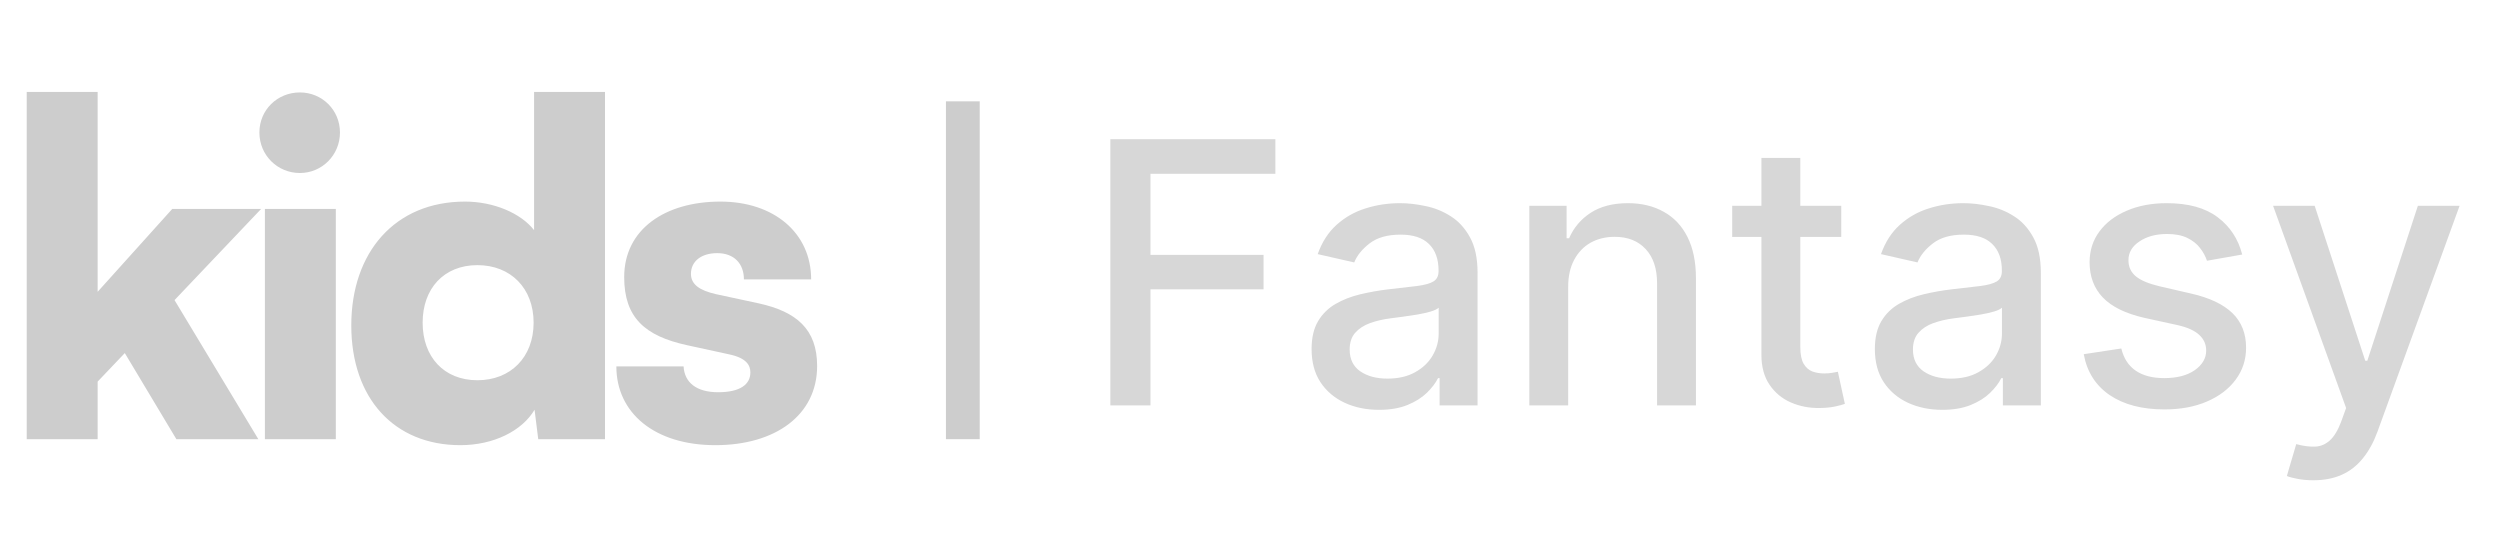 <svg width="74" height="16" viewBox="0 0 74 16" fill="none" xmlns="http://www.w3.org/2000/svg">
<path d="M32.866 12V4.121H37.751V5.145H34.054V7.545H37.401V8.565H34.054V12H32.866ZM40.819 12.131C40.445 12.131 40.106 12.062 39.804 11.923C39.501 11.782 39.261 11.578 39.084 11.311C38.91 11.045 38.823 10.718 38.823 10.33C38.823 9.997 38.887 9.723 39.015 9.507C39.143 9.292 39.316 9.121 39.535 8.995C39.752 8.87 39.996 8.775 40.265 8.711C40.535 8.647 40.809 8.598 41.089 8.565C41.443 8.524 41.73 8.49 41.95 8.465C42.171 8.436 42.331 8.391 42.431 8.33C42.531 8.268 42.581 8.168 42.581 8.03V8.003C42.581 7.667 42.486 7.407 42.297 7.222C42.109 7.037 41.83 6.945 41.458 6.945C41.071 6.945 40.766 7.031 40.542 7.203C40.322 7.372 40.169 7.56 40.085 7.768L39.004 7.522C39.132 7.163 39.319 6.873 39.565 6.653C39.814 6.429 40.1 6.268 40.423 6.168C40.746 6.065 41.086 6.014 41.443 6.014C41.679 6.014 41.929 6.042 42.193 6.099C42.459 6.152 42.708 6.252 42.939 6.399C43.172 6.545 43.364 6.754 43.512 7.026C43.661 7.295 43.736 7.645 43.736 8.076V12H42.612V11.192H42.566C42.492 11.341 42.38 11.487 42.231 11.631C42.083 11.774 41.891 11.894 41.658 11.989C41.425 12.083 41.145 12.131 40.819 12.131ZM41.069 11.207C41.388 11.207 41.659 11.145 41.885 11.019C42.113 10.893 42.286 10.729 42.404 10.527C42.525 10.321 42.585 10.102 42.585 9.869V9.107C42.544 9.148 42.465 9.187 42.347 9.222C42.231 9.256 42.099 9.285 41.95 9.311C41.802 9.334 41.657 9.356 41.516 9.376C41.375 9.394 41.257 9.41 41.162 9.422C40.939 9.451 40.735 9.498 40.55 9.565C40.368 9.631 40.222 9.728 40.111 9.853C40.004 9.976 39.95 10.141 39.95 10.346C39.95 10.63 40.055 10.846 40.265 10.992C40.476 11.136 40.744 11.207 41.069 11.207ZM46.418 8.491V12H45.268V6.091H46.372V7.053H46.445C46.581 6.74 46.794 6.488 47.083 6.299C47.376 6.109 47.744 6.014 48.188 6.014C48.59 6.014 48.943 6.099 49.245 6.268C49.548 6.435 49.783 6.683 49.949 7.014C50.116 7.345 50.2 7.754 50.2 8.241V12H49.049V8.38C49.049 7.952 48.938 7.617 48.715 7.376C48.491 7.132 48.185 7.01 47.795 7.01C47.528 7.01 47.291 7.068 47.083 7.183C46.878 7.299 46.715 7.468 46.595 7.691C46.477 7.912 46.418 8.179 46.418 8.491ZM54.501 6.091V7.014H51.273V6.091H54.501ZM52.138 4.675H53.289V10.265C53.289 10.488 53.322 10.656 53.389 10.769C53.455 10.879 53.541 10.955 53.647 10.996C53.754 11.034 53.871 11.054 53.997 11.054C54.089 11.054 54.17 11.047 54.239 11.034C54.308 11.022 54.362 11.011 54.401 11.004L54.608 11.954C54.542 11.979 54.447 12.005 54.324 12.031C54.2 12.059 54.047 12.074 53.862 12.077C53.559 12.082 53.277 12.028 53.016 11.915C52.754 11.803 52.542 11.628 52.381 11.392C52.219 11.156 52.138 10.86 52.138 10.504V4.675ZM57.493 12.131C57.118 12.131 56.78 12.062 56.477 11.923C56.174 11.782 55.934 11.578 55.758 11.311C55.583 11.045 55.496 10.718 55.496 10.33C55.496 9.997 55.56 9.723 55.688 9.507C55.816 9.292 55.99 9.121 56.208 8.995C56.426 8.87 56.669 8.775 56.939 8.711C57.208 8.647 57.482 8.598 57.762 8.565C58.116 8.524 58.403 8.49 58.624 8.465C58.844 8.436 59.005 8.391 59.105 8.33C59.205 8.268 59.255 8.168 59.255 8.03V8.003C59.255 7.667 59.16 7.407 58.97 7.222C58.783 7.037 58.503 6.945 58.131 6.945C57.744 6.945 57.439 7.031 57.216 7.203C56.995 7.372 56.842 7.56 56.758 7.768L55.677 7.522C55.805 7.163 55.992 6.873 56.238 6.653C56.487 6.429 56.773 6.268 57.096 6.168C57.419 6.065 57.759 6.014 58.116 6.014C58.352 6.014 58.602 6.042 58.866 6.099C59.133 6.152 59.382 6.252 59.612 6.399C59.846 6.545 60.037 6.754 60.185 7.026C60.334 7.295 60.409 7.645 60.409 8.076V12H59.285V11.192H59.239C59.165 11.341 59.053 11.487 58.904 11.631C58.756 11.774 58.565 11.894 58.331 11.989C58.098 12.083 57.818 12.131 57.493 12.131ZM57.743 11.207C58.061 11.207 58.333 11.145 58.558 11.019C58.786 10.893 58.96 10.729 59.078 10.527C59.198 10.321 59.258 10.102 59.258 9.869V9.107C59.217 9.148 59.138 9.187 59.02 9.222C58.904 9.256 58.772 9.285 58.624 9.311C58.475 9.334 58.33 9.356 58.189 9.376C58.048 9.394 57.93 9.41 57.835 9.422C57.612 9.451 57.408 9.498 57.223 9.565C57.041 9.631 56.895 9.728 56.785 9.853C56.677 9.976 56.623 10.141 56.623 10.346C56.623 10.63 56.728 10.846 56.939 10.992C57.149 11.136 57.417 11.207 57.743 11.207ZM66.369 7.534L65.326 7.718C65.283 7.585 65.213 7.458 65.118 7.337C65.026 7.217 64.9 7.118 64.741 7.041C64.582 6.964 64.384 6.926 64.145 6.926C63.819 6.926 63.547 6.999 63.33 7.145C63.111 7.289 63.002 7.475 63.002 7.703C63.002 7.9 63.076 8.059 63.222 8.18C63.368 8.3 63.604 8.399 63.93 8.476L64.868 8.692C65.412 8.817 65.817 9.011 66.084 9.272C66.351 9.534 66.484 9.874 66.484 10.292C66.484 10.646 66.382 10.961 66.176 11.238C65.974 11.513 65.69 11.728 65.326 11.885C64.965 12.041 64.545 12.119 64.068 12.119C63.407 12.119 62.867 11.978 62.449 11.696C62.031 11.411 61.774 11.008 61.679 10.484L62.791 10.315C62.86 10.605 63.002 10.824 63.218 10.973C63.433 11.119 63.714 11.192 64.061 11.192C64.438 11.192 64.739 11.114 64.965 10.957C65.19 10.798 65.303 10.605 65.303 10.377C65.303 10.192 65.234 10.037 65.095 9.911C64.959 9.785 64.75 9.69 64.468 9.626L63.468 9.407C62.917 9.281 62.509 9.081 62.245 8.807C61.983 8.533 61.852 8.185 61.852 7.764C61.852 7.416 61.95 7.11 62.145 6.849C62.34 6.587 62.609 6.383 62.953 6.237C63.296 6.088 63.69 6.014 64.134 6.014C64.772 6.014 65.275 6.152 65.642 6.429C66.008 6.704 66.251 7.072 66.369 7.534ZM68.476 14.216C68.304 14.216 68.148 14.202 68.007 14.174C67.865 14.148 67.76 14.12 67.691 14.089L67.968 13.146C68.178 13.203 68.366 13.227 68.53 13.22C68.694 13.212 68.839 13.15 68.965 13.035C69.093 12.919 69.206 12.731 69.303 12.469L69.445 12.077L67.283 6.091H68.514L70.011 10.677H70.073L71.569 6.091H72.804L70.369 12.789C70.256 13.096 70.112 13.357 69.938 13.57C69.763 13.785 69.556 13.947 69.315 14.054C69.073 14.162 68.794 14.216 68.476 14.216Z" fill="#CDCDCD" fill-opacity="0.8"/>
<line x1="28.5" y1="3" x2="28.5" y2="13" stroke="#CDCDCD"/>
<path d="M2.89 13H0.791V2.722H2.89V8.638L5.098 6.185H7.729L5.166 8.883L7.647 13H5.221L3.694 10.451L2.89 11.296V13ZM8.877 5.121C8.209 5.121 7.678 4.59 7.678 3.922C7.678 3.254 8.209 2.736 8.877 2.736C9.532 2.736 10.063 3.254 10.063 3.922C10.063 4.59 9.532 5.121 8.877 5.121ZM7.841 13V6.185H9.94V13H7.841ZM13.628 13.177C11.665 13.177 10.398 11.787 10.398 9.633C10.398 7.466 11.692 5.967 13.764 5.967C14.609 5.967 15.414 6.307 15.809 6.812V2.722H17.908V13H15.932L15.823 12.128C15.454 12.755 14.609 13.177 13.628 13.177ZM14.132 11.255C15.114 11.255 15.795 10.574 15.795 9.551C15.795 8.529 15.114 7.848 14.132 7.848C13.137 7.848 12.51 8.543 12.51 9.551C12.51 10.56 13.137 11.255 14.132 11.255ZM18.244 10.846H20.234C20.261 11.323 20.616 11.61 21.256 11.61C21.911 11.61 22.211 11.378 22.211 11.024C22.211 10.819 22.102 10.601 21.597 10.492L20.343 10.219C19.089 9.947 18.476 9.401 18.476 8.202C18.476 6.784 19.689 5.967 21.325 5.967C22.906 5.967 24.01 6.893 24.01 8.27H22.02C22.02 7.807 21.733 7.493 21.229 7.493C20.752 7.493 20.452 7.739 20.452 8.107C20.452 8.42 20.711 8.597 21.188 8.706L22.456 8.979C23.574 9.224 24.187 9.742 24.187 10.833C24.187 12.291 22.947 13.177 21.175 13.177C19.375 13.177 18.244 12.223 18.244 10.846Z" fill="#CDCDCD"/>
</svg>
